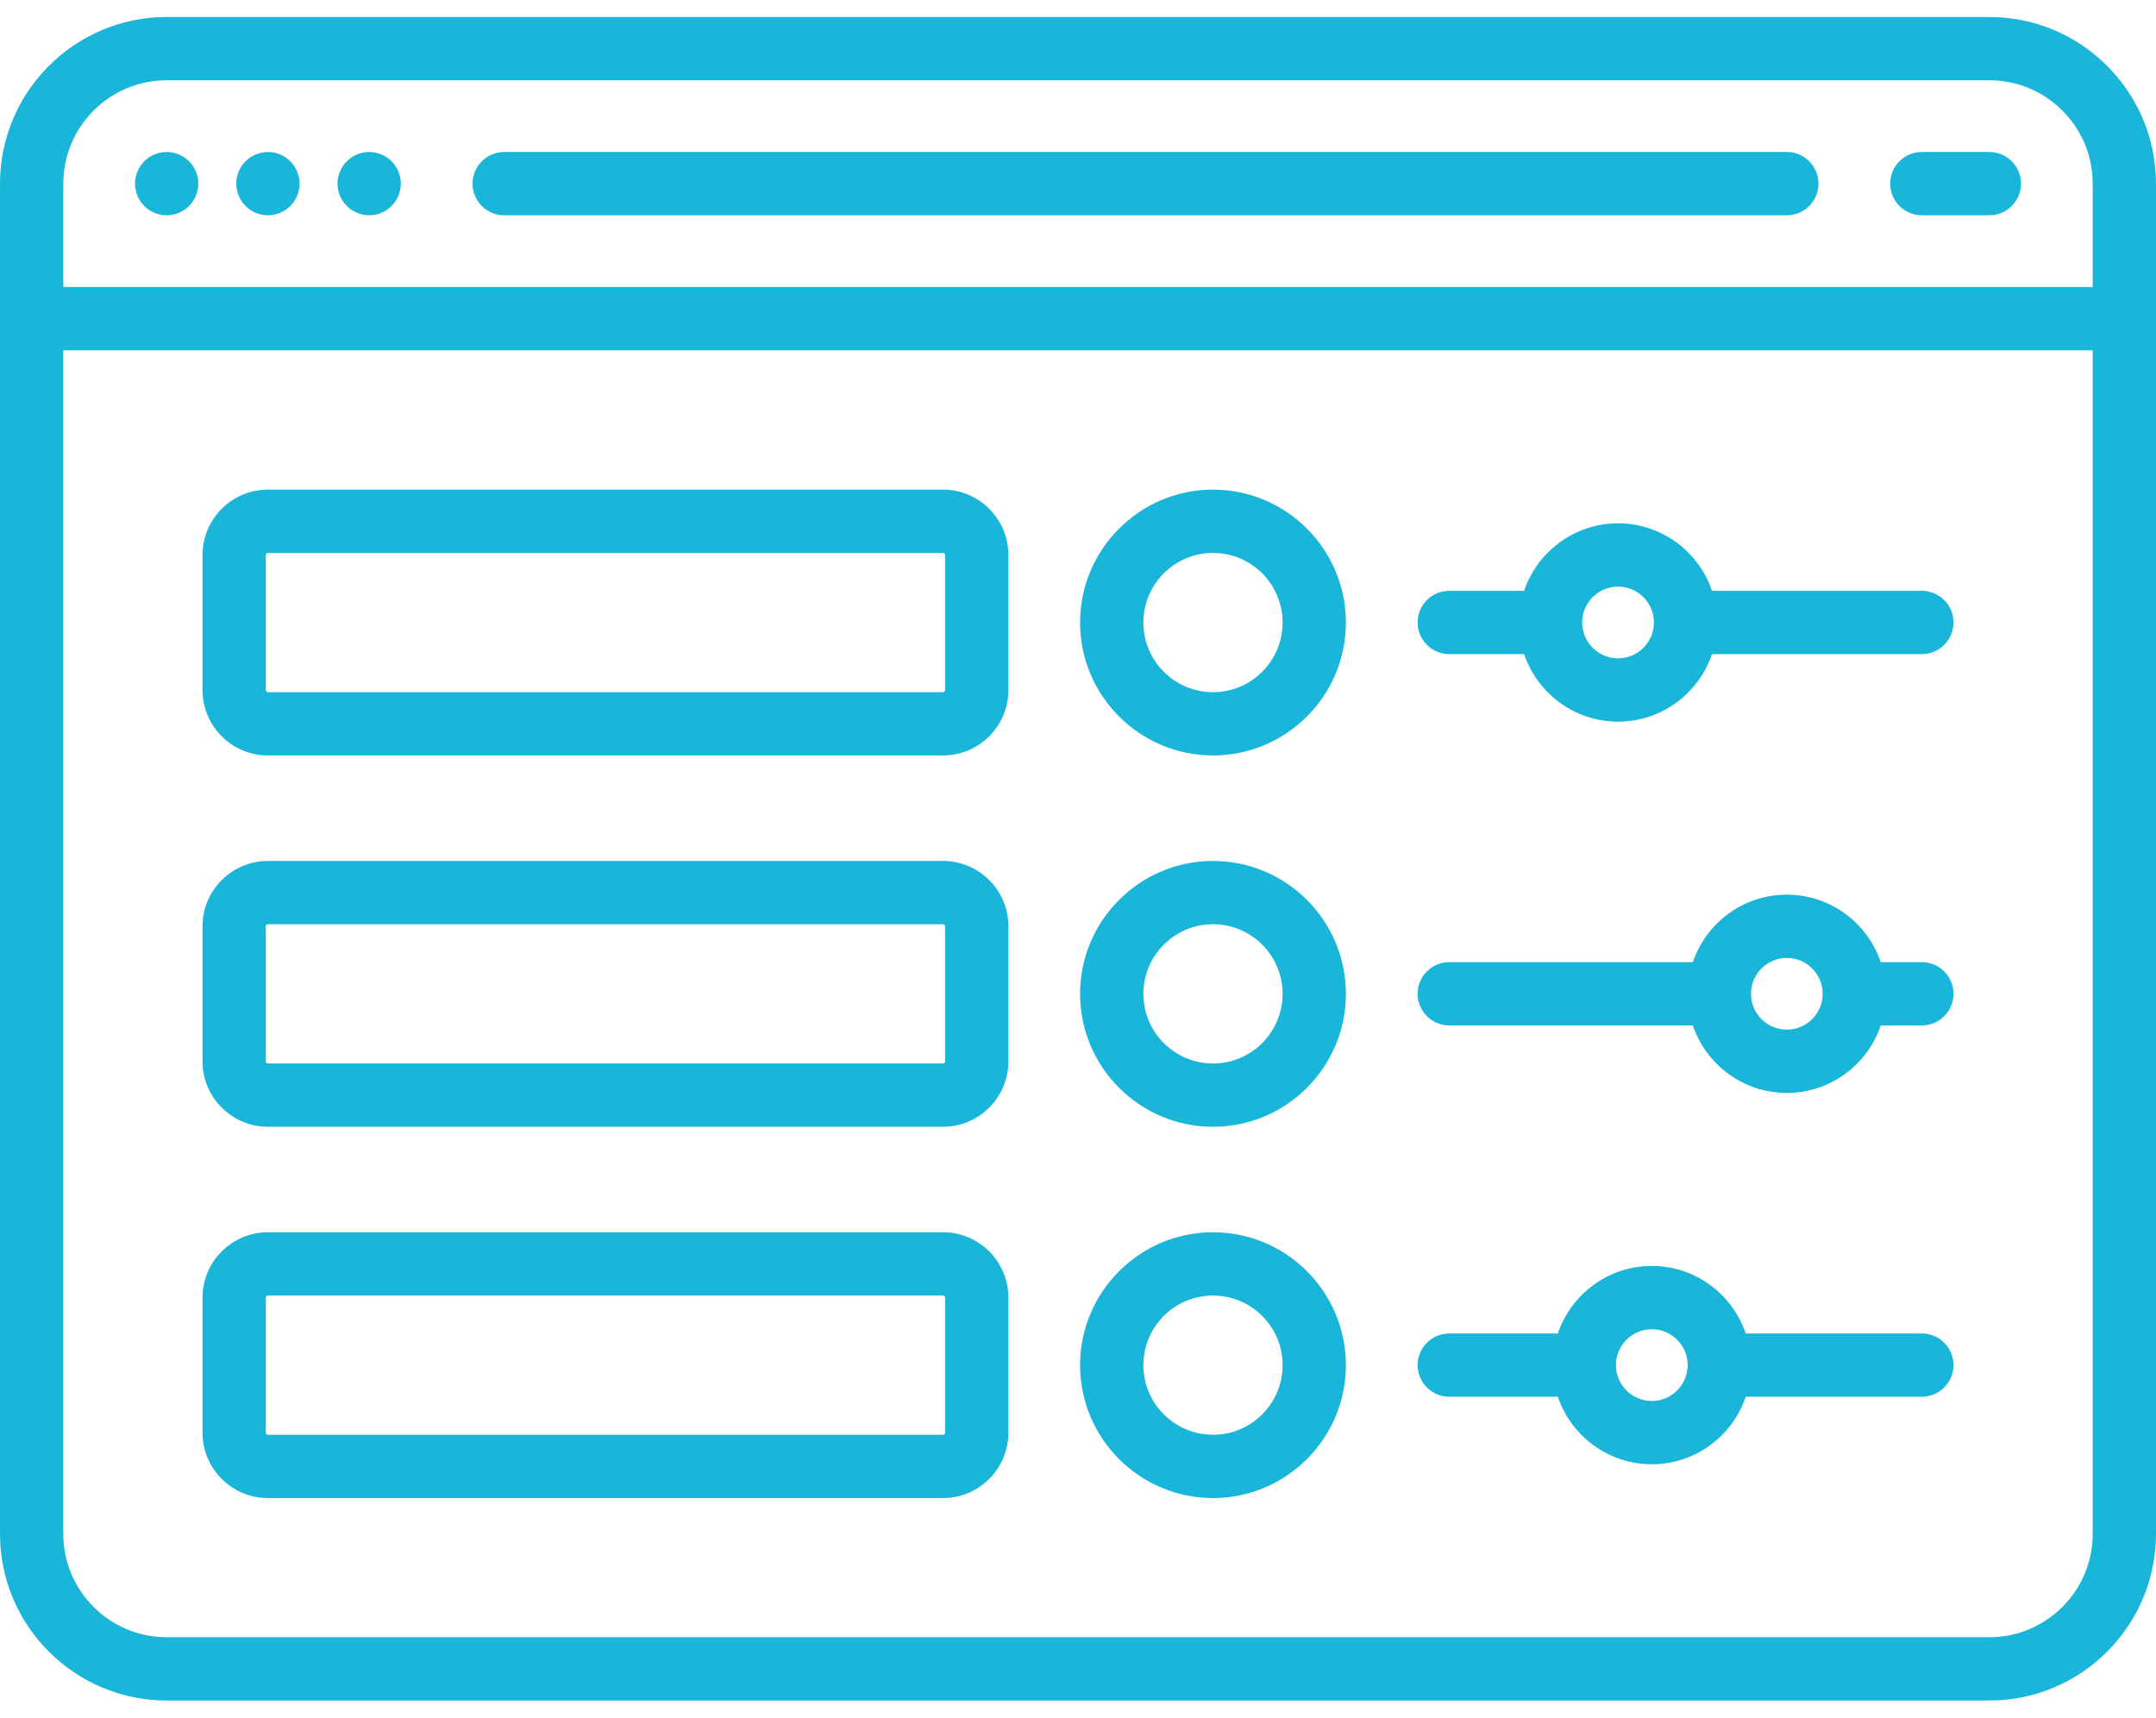 <svg width="59" height="47" viewBox="0 0 59 47" fill="none" xmlns="http://www.w3.org/2000/svg">
<path d="M4.561 5.891C4.788 5.891 5.012 5.799 5.173 5.637C5.334 5.477 5.427 5.254 5.427 5.025C5.427 4.798 5.334 4.574 5.173 4.413C5.012 4.252 4.788 4.159 4.561 4.159C4.333 4.159 4.109 4.252 3.949 4.413C3.787 4.574 3.695 4.798 3.695 5.025C3.695 5.253 3.787 5.477 3.949 5.637C4.109 5.799 4.333 5.891 4.561 5.891Z" fill="#19B6DA"/>
<path d="M7.332 5.891C7.559 5.891 7.783 5.799 7.944 5.637C8.105 5.477 8.198 5.253 8.198 5.025C8.198 4.798 8.105 4.574 7.944 4.413C7.783 4.252 7.559 4.159 7.332 4.159C7.104 4.159 6.88 4.252 6.72 4.413C6.558 4.574 6.466 4.798 6.466 5.025C6.466 5.253 6.558 5.477 6.72 5.637C6.88 5.799 7.104 5.891 7.332 5.891Z" fill="#19B6DA"/>
<path d="M10.103 5.891C10.331 5.891 10.555 5.799 10.715 5.637C10.877 5.477 10.969 5.253 10.969 5.025C10.969 4.798 10.877 4.574 10.715 4.413C10.555 4.252 10.331 4.159 10.103 4.159C9.874 4.159 9.652 4.252 9.491 4.413C9.329 4.574 9.237 4.798 9.237 5.025C9.237 5.253 9.329 5.477 9.491 5.637C9.652 5.799 9.876 5.891 10.103 5.891Z" fill="#19B6DA"/>
<path d="M13.798 5.891H48.897C49.376 5.891 49.763 5.504 49.763 5.025C49.763 4.547 49.376 4.159 48.897 4.159H13.798C13.319 4.159 12.932 4.547 12.932 5.025C12.932 5.504 13.319 5.891 13.798 5.891Z" fill="#19B6DA"/>
<path d="M52.592 5.891H54.44C54.918 5.891 55.306 5.504 55.306 5.025C55.306 4.547 54.918 4.159 54.44 4.159H52.592C52.114 4.159 51.726 4.547 51.726 5.025C51.726 5.504 52.114 5.891 52.592 5.891Z" fill="#19B6DA"/>
<path d="M25.806 13.398H7.332C6.345 13.398 5.542 14.201 5.542 15.188V18.883C5.542 19.87 6.345 20.672 7.332 20.672H25.806C26.793 20.672 27.595 19.87 27.595 18.883V15.188C27.595 14.201 26.793 13.398 25.806 13.398ZM25.863 18.883C25.863 18.915 25.838 18.941 25.806 18.941H7.332C7.3 18.941 7.274 18.915 7.274 18.883V15.188C7.274 15.156 7.3 15.13 7.332 15.13H25.806C25.838 15.13 25.863 15.156 25.863 15.188V18.883Z" fill="#19B6DA"/>
<path d="M52.592 16.167H46.85C46.487 15.095 45.472 14.32 44.279 14.32C43.086 14.32 42.07 15.095 41.708 16.167H39.66C39.182 16.167 38.794 16.555 38.794 17.033C38.794 17.511 39.182 17.899 39.66 17.899H41.708C42.07 18.972 43.086 19.747 44.279 19.747C45.472 19.747 46.487 18.972 46.85 17.899H52.592C53.07 17.899 53.458 17.511 53.458 17.033C53.458 16.555 53.07 16.167 52.592 16.167ZM44.279 18.015C43.738 18.015 43.297 17.574 43.297 17.033C43.297 16.492 43.738 16.052 44.279 16.052C44.82 16.052 45.26 16.492 45.26 17.033C45.26 17.574 44.82 18.015 44.279 18.015Z" fill="#19B6DA"/>
<path d="M33.194 13.398C31.189 13.398 29.557 15.03 29.557 17.035C29.557 19.041 31.189 20.672 33.194 20.672C35.2 20.672 36.831 19.041 36.831 17.035C36.831 15.03 35.2 13.398 33.194 13.398ZM33.194 18.941C32.144 18.941 31.289 18.086 31.289 17.035C31.289 15.985 32.144 15.13 33.194 15.13C34.245 15.13 35.099 15.985 35.099 17.035C35.099 18.086 34.245 18.941 33.194 18.941Z" fill="#19B6DA"/>
<path d="M25.806 23.559H7.332C6.345 23.559 5.542 24.361 5.542 25.348V29.043C5.542 30.03 6.345 30.833 7.332 30.833H25.806C26.793 30.833 27.595 30.03 27.595 29.043V25.348C27.595 24.361 26.793 23.559 25.806 23.559ZM25.863 29.043C25.863 29.075 25.838 29.101 25.806 29.101H7.332C7.3 29.101 7.274 29.075 7.274 29.043V25.348C7.274 25.317 7.3 25.291 7.332 25.291H25.806C25.838 25.291 25.863 25.317 25.863 25.348V29.043Z" fill="#19B6DA"/>
<path d="M52.592 26.328H51.468C51.105 25.256 50.09 24.481 48.897 24.481C47.703 24.481 46.688 25.256 46.326 26.328H39.66C39.182 26.328 38.794 26.716 38.794 27.194C38.794 27.672 39.182 28.06 39.66 28.06H46.326C46.688 29.133 47.703 29.907 48.897 29.907C50.09 29.907 51.105 29.133 51.468 28.06H52.592C53.07 28.06 53.458 27.672 53.458 27.194C53.458 26.716 53.07 26.328 52.592 26.328ZM48.897 28.175C48.356 28.175 47.916 27.735 47.916 27.194C47.916 26.653 48.356 26.213 48.897 26.213C49.438 26.213 49.878 26.653 49.878 27.194C49.878 27.735 49.438 28.175 48.897 28.175Z" fill="#19B6DA"/>
<path d="M33.194 23.559C31.189 23.559 29.557 25.19 29.557 27.196C29.557 29.201 31.189 30.833 33.194 30.833C35.2 30.833 36.831 29.201 36.831 27.196C36.831 25.19 35.2 23.559 33.194 23.559ZM33.194 29.101C32.144 29.101 31.289 28.246 31.289 27.196C31.289 26.145 32.144 25.291 33.194 25.291C34.245 25.291 35.099 26.145 35.099 27.196C35.099 28.246 34.245 29.101 33.194 29.101Z" fill="#19B6DA"/>
<path d="M25.806 33.719H7.332C6.345 33.719 5.542 34.522 5.542 35.508V39.203C5.542 40.19 6.345 40.993 7.332 40.993H25.806C26.793 40.993 27.595 40.19 27.595 39.203V35.508C27.595 34.522 26.793 33.719 25.806 33.719ZM25.863 39.203C25.863 39.235 25.838 39.261 25.806 39.261H7.332C7.3 39.261 7.274 39.235 7.274 39.203V35.508C7.274 35.477 7.3 35.451 7.332 35.451H25.806C25.838 35.451 25.863 35.477 25.863 35.508V39.203Z" fill="#19B6DA"/>
<path d="M52.592 36.489H47.773C47.411 35.416 46.395 34.641 45.202 34.641C44.009 34.641 42.994 35.416 42.631 36.489H39.66C39.182 36.489 38.794 36.876 38.794 37.355C38.794 37.833 39.182 38.22 39.66 38.22H42.631C42.994 39.293 44.009 40.068 45.202 40.068C46.396 40.068 47.411 39.293 47.773 38.22H52.592C53.07 38.22 53.458 37.833 53.458 37.355C53.458 36.876 53.07 36.489 52.592 36.489ZM45.202 38.336C44.661 38.336 44.221 37.896 44.221 37.355C44.221 36.813 44.661 36.373 45.202 36.373C45.743 36.373 46.184 36.813 46.184 37.355C46.184 37.896 45.743 38.336 45.202 38.336Z" fill="#19B6DA"/>
<path d="M33.194 33.719C31.189 33.719 29.557 35.35 29.557 37.356C29.557 39.361 31.189 40.993 33.194 40.993C35.2 40.993 36.831 39.361 36.831 37.356C36.831 35.35 35.2 33.719 33.194 33.719ZM33.194 39.261C32.144 39.261 31.289 38.406 31.289 37.356C31.289 36.305 32.144 35.451 33.194 35.451C34.245 35.451 35.099 36.305 35.099 37.356C35.099 38.406 34.245 39.261 33.194 39.261Z" fill="#19B6DA"/>
<path d="M54.439 0.465H4.561C2.046 0.465 0 2.511 0 5.026V41.973C0 44.487 2.046 46.533 4.561 46.533H54.439C56.954 46.533 59 44.487 59 41.973V5.026C59 2.511 56.954 0.465 54.439 0.465ZM4.561 2.197H54.439C55.999 2.197 57.268 3.466 57.268 5.026V7.854H1.732V5.026C1.732 3.466 3.001 2.197 4.561 2.197ZM54.439 44.801H4.561C3.001 44.801 1.732 43.532 1.732 41.973V9.586H57.268V41.973C57.268 43.532 55.999 44.801 54.439 44.801Z" fill="#19B6DA"/>
</svg>
